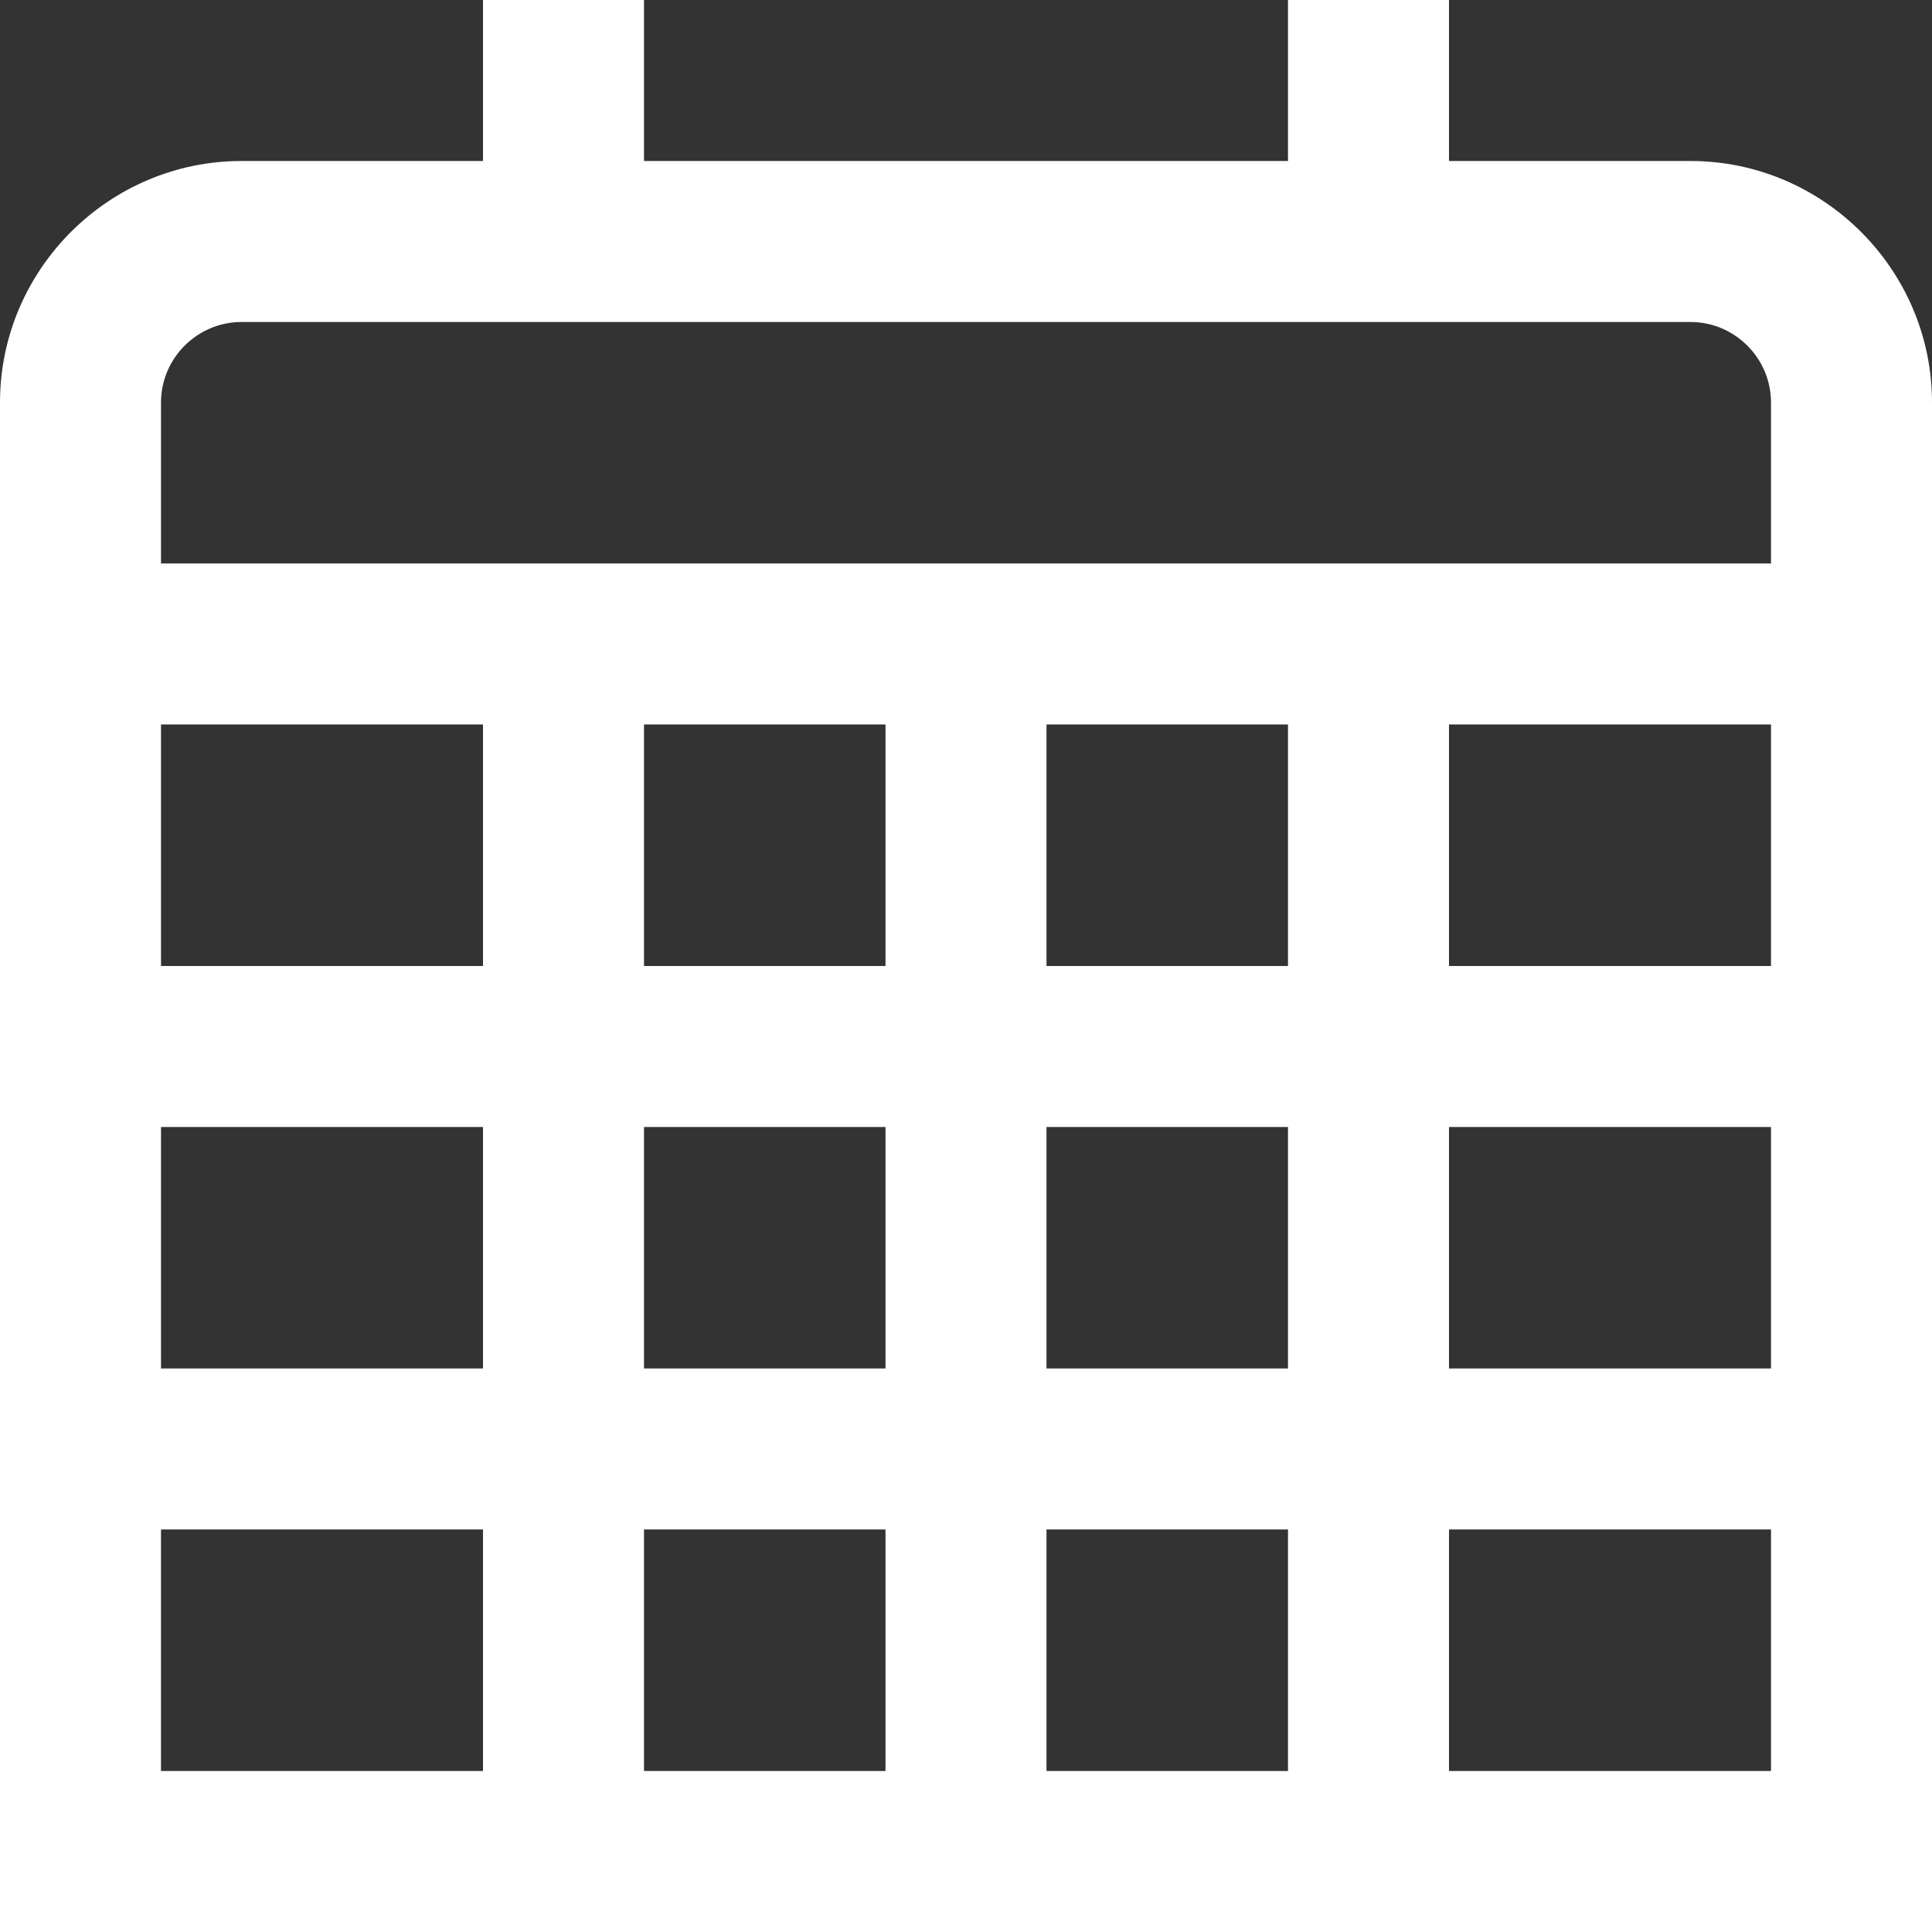 <?xml version="1.0"?>
<svg width="24" height="24" xmlns="http://www.w3.org/2000/svg" xmlns:svg="http://www.w3.org/2000/svg" data-name="Layer 1">
 <rect width="100%" height="100%" fill="#333333" stroke="none"/>
 <g class="layer">
  <title>Layer 1</title>
  <path d="m21,2l-3,0l0,-2l-2,0l0,2l-8,0l0,-2l-2,0l0,2l-3,0c-1.65,0 -3,1.35 -3,3l0,19l24,0l0,-19c0,-1.65 -1.35,-3 -3,-3zm-18,2l18,0c0.55,0 1,0.45 1,1l0,2l-20,0l0,-2c0,-0.55 0.45,-1 1,-1zm13,5l0,3l-3,0l0,-3l3,0zm-5,3l-3,0l0,-3l3,0l0,3zm-5,0l-4,0l0,-3l4,0l0,3zm0,2l0,3l-4,0l0,-3l4,0zm2,0l3,0l0,3l-3,0l0,-3zm3,5l0,3l-3,0l0,-3l3,0zm2,0l3,0l0,3l-3,0l0,-3zm0,-2l0,-3l3,0l0,3l-3,0zm5,-3l4,0l0,3l-4,0l0,-3zm0,-2l0,-3l4,0l0,3l-4,0zm-16,7l4,0l0,3l-4,0l0,-3zm16,3l0,-3l4,0l0,3l-4,0z" fill="#ffffff" id="svg_1"/>
 </g>
</svg>